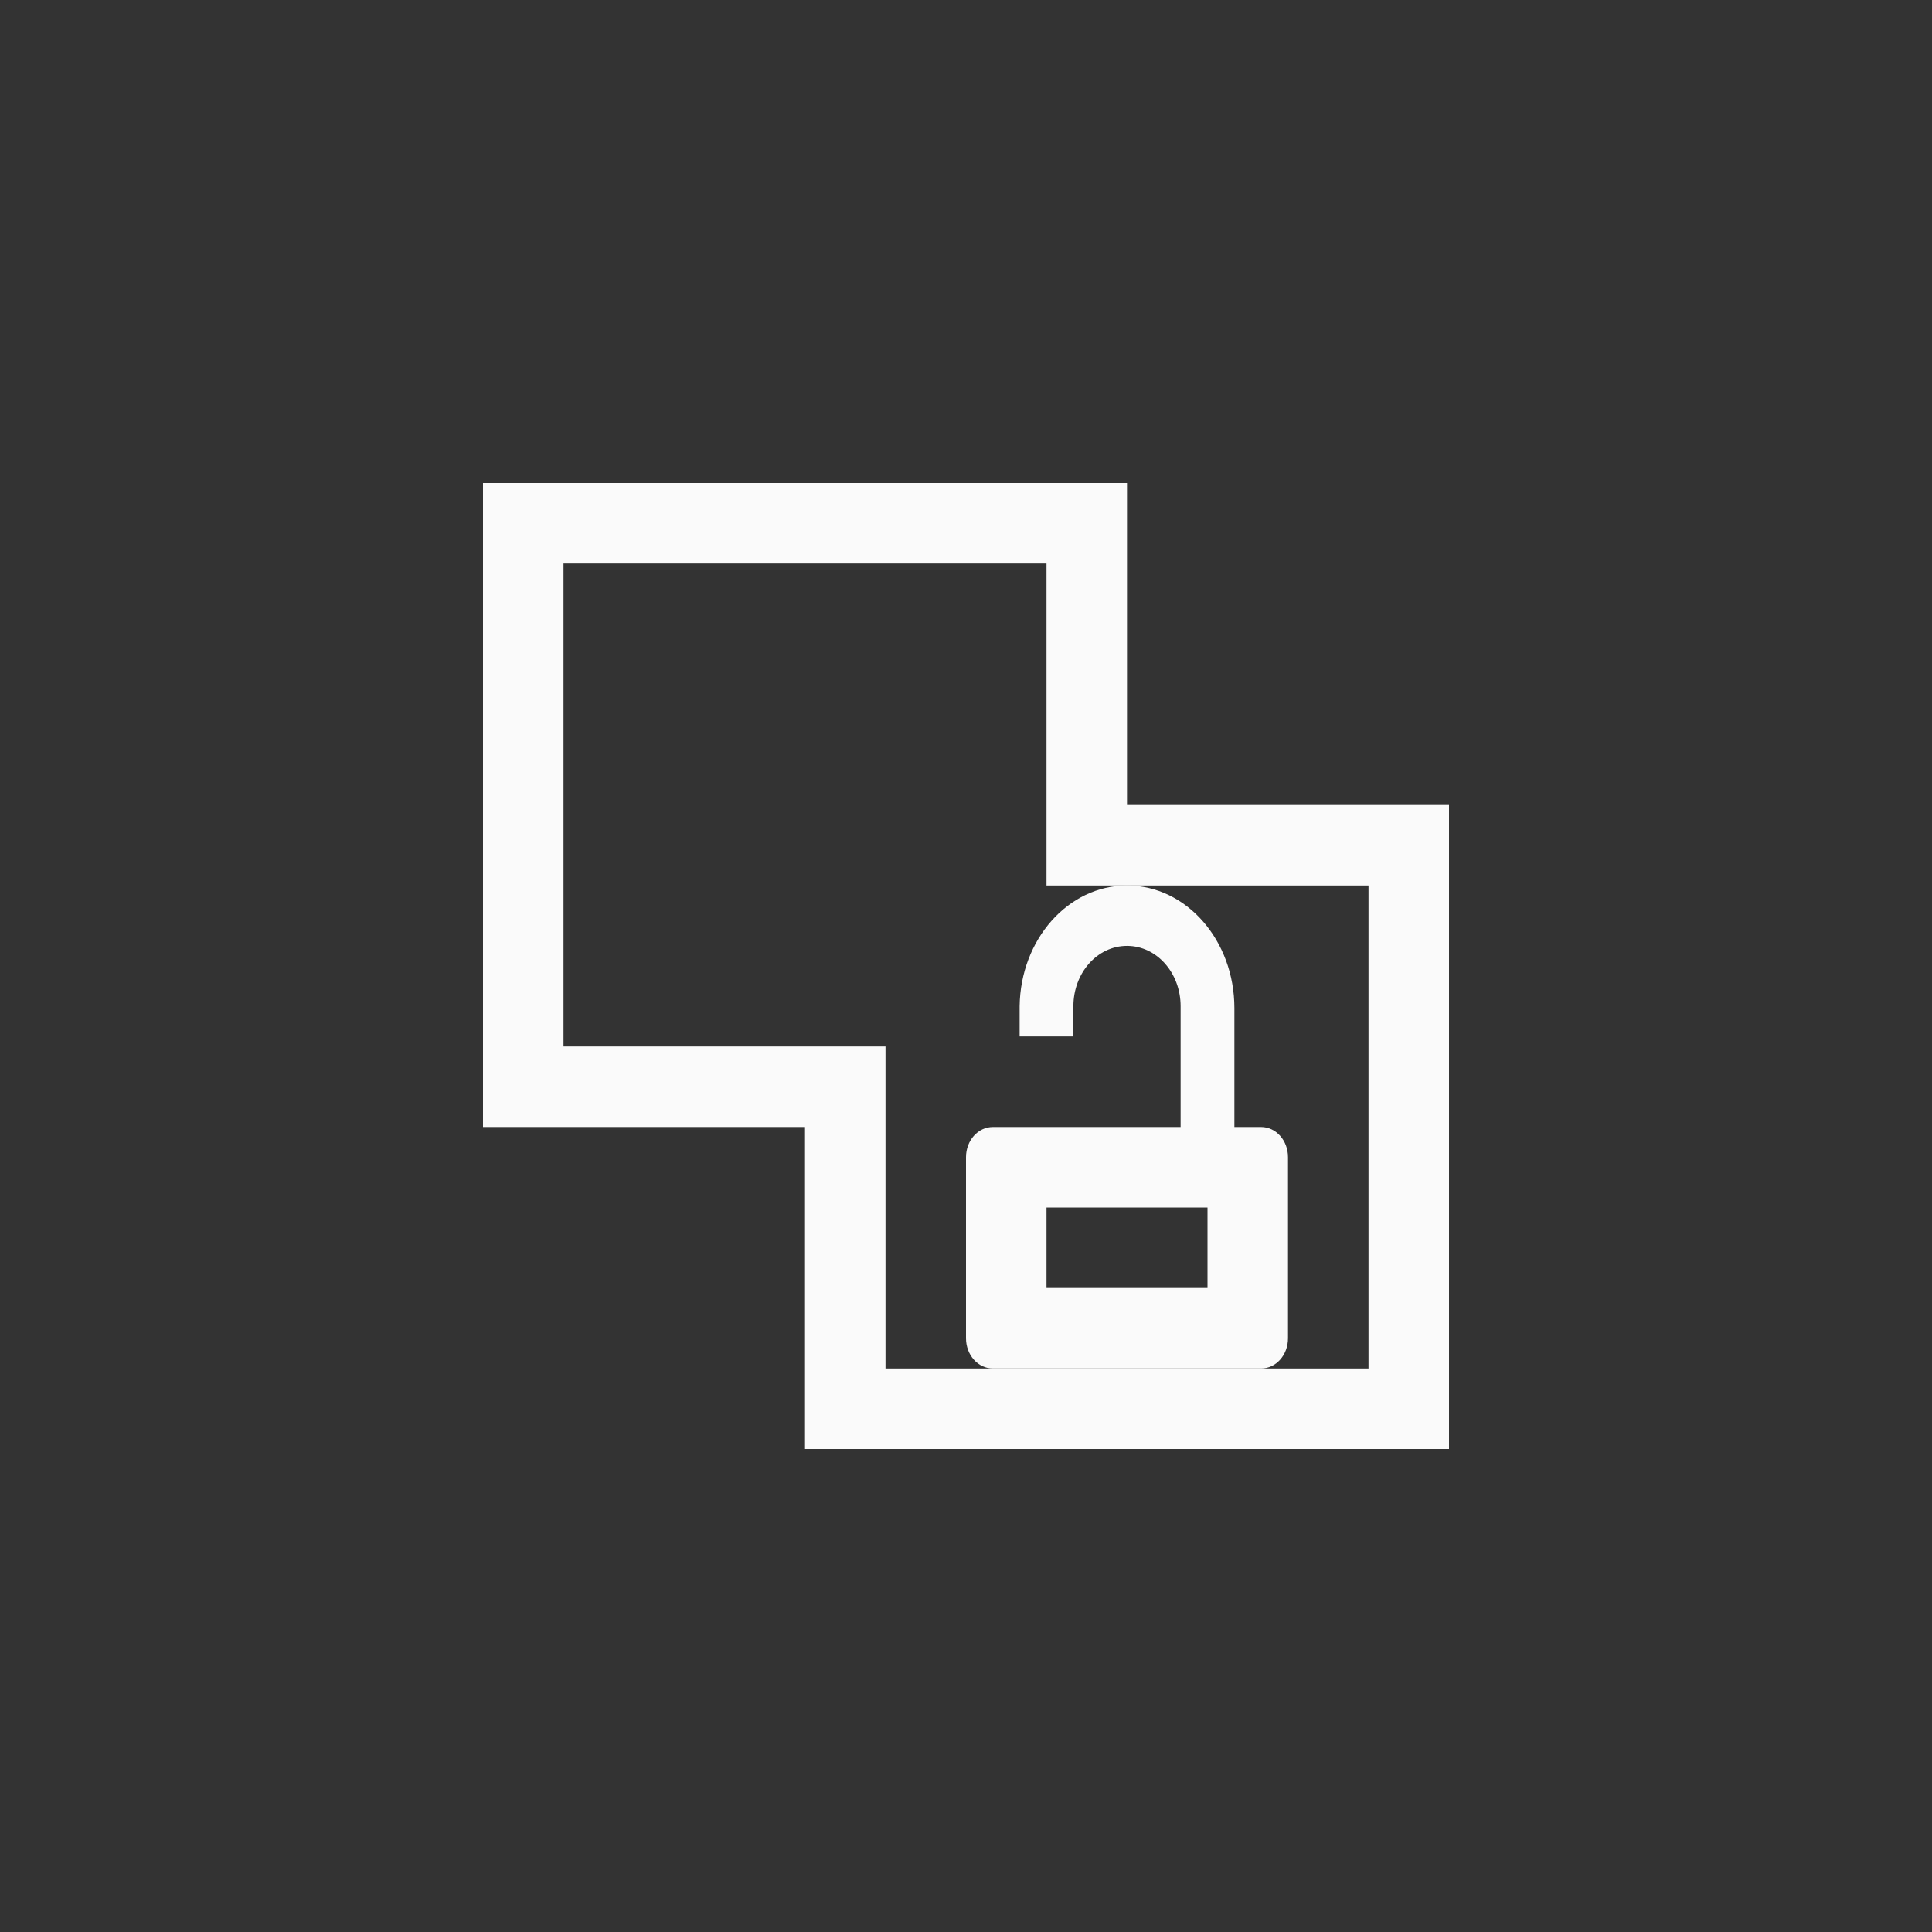<svg xmlns="http://www.w3.org/2000/svg" width="24" height="24" viewBox="0 0 24 24">
  <rect x="0" y="0" width="24" height="24" fill="#333333" stroke="none"/>
  <g fill="#fafafa" transform="translate(6 6)">
    <path d="M1,1 L1,7 L5,7 L5,11 L11,11 L11,5 L7,5 L7,1 L1,1 Z M0,0 L8,0 L8,4 L12,4 L12,12 L4,12 L4,8 L0,8 L0,0 Z"/>
    <path d="M8,5 C8.739,5 9.334,5.683 9.334,6.523 L9.334,8 L9.666,8 C9.851,8 10,8.167 10,8.375 L10,10.625 C10,10.833 9.851,11 9.666,11 L6.334,11 C6.149,11 6,10.833 6,10.625 L6,8.375 C6,8.167 6.149,8 6.334,8 L8.666,8 L8.666,6.5 C8.666,6.085 8.369,5.75 8,5.75 C7.631,5.75 7.334,6.085 7.334,6.5 L7.334,6.875 L6.666,6.875 L6.666,6.5 C6.677,5.671 7.268,5 8,5 Z M9,9 L7,9 L7,10 L9,10 L9,9 Z"/>
  </g>
</svg>
